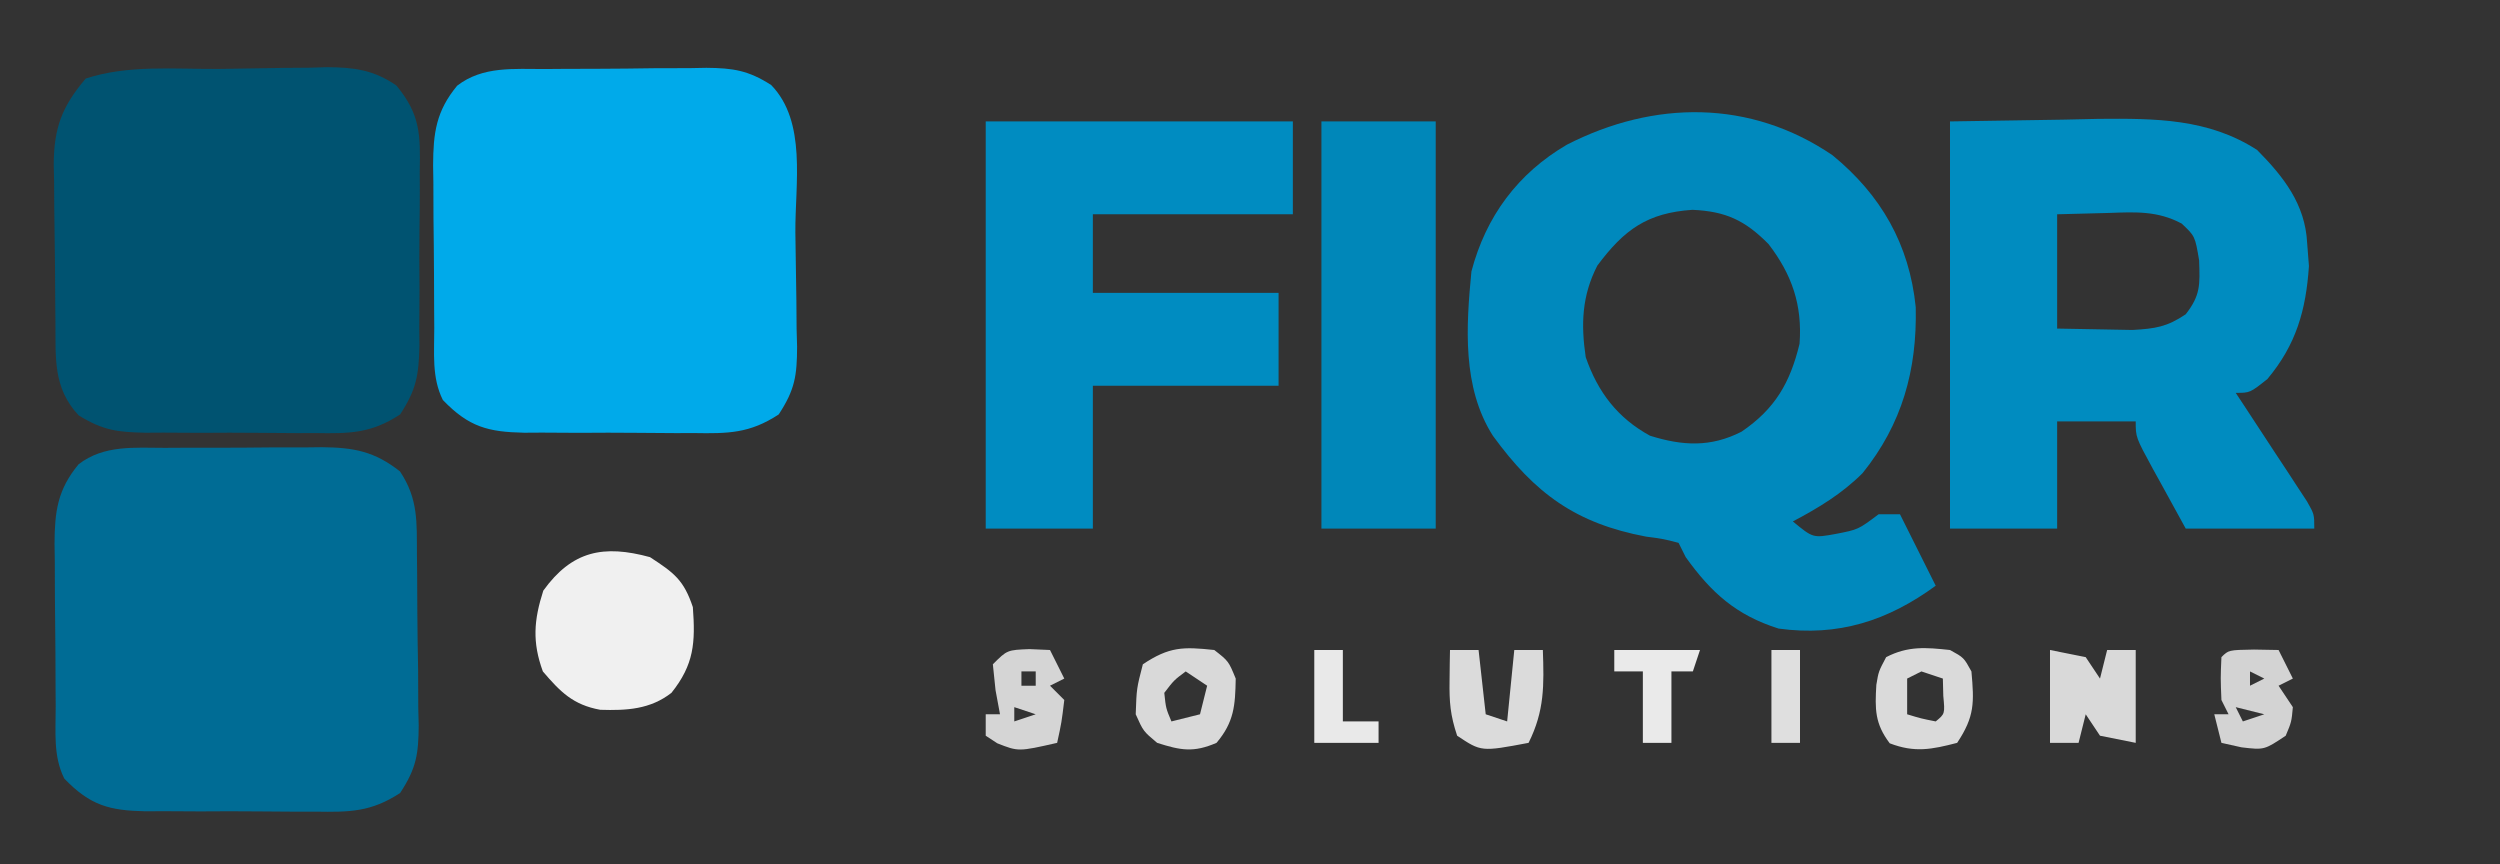
<svg version="1.1" xmlns="http://www.w3.org/2000/svg" width="350" height="121">
    <rect width="100%" height="100%" fill="#333333" stroke="none"/>
    <path d="M0 0 C6.796 5.564 10.766 12.474 11.656 21.277 C11.851 30.052 9.765 37.615 4.215 44.508 C1.336 47.387 -1.963 49.378 -5.547 51.27 C-2.728 53.598 -2.728 53.598 0.453 53.02 C3.607 52.41 3.607 52.41 6.453 50.27 C7.443 50.27 8.433 50.27 9.453 50.27 C11.103 53.57 12.753 56.87 14.453 60.27 C7.746 65.177 0.805 67.42 -7.547 66.27 C-13.483 64.394 -16.966 61.261 -20.547 56.27 C-20.877 55.61 -21.207 54.95 -21.547 54.27 C-23.629 53.725 -23.629 53.725 -26.109 53.395 C-35.925 51.538 -41.643 47.385 -47.547 39.27 C-51.859 32.491 -51.294 23.988 -50.547 16.27 C-48.52 8.576 -44.057 2.541 -37.172 -1.48 C-24.982 -7.705 -11.527 -7.832 0 0 Z M-32.922 15.457 C-35.078 19.661 -35.232 23.645 -34.547 28.27 C-32.859 33.146 -30.11 36.775 -25.547 39.27 C-20.985 40.699 -17.05 40.911 -12.734 38.707 C-8.051 35.523 -5.938 31.885 -4.609 26.395 C-4.206 20.98 -5.664 16.721 -8.957 12.434 C-12.251 9.116 -14.919 7.856 -19.609 7.645 C-25.929 8.076 -29.153 10.398 -32.922 15.457 Z " fill="#0089BD" transform="translate(256.547,21.73)"/>
    <path d="M0 0 C1.733 -0.017 3.466 -0.044 5.199 -0.082 C7.707 -0.137 10.213 -0.159 12.721 -0.173 C13.49 -0.196 14.259 -0.219 15.051 -0.242 C18.838 -0.227 21.62 0.137 24.783 2.316 C28.178 6.417 28.152 9.237 28.057 14.413 C28.062 15.716 28.062 15.716 28.067 17.046 C28.067 18.878 28.052 20.71 28.022 22.542 C27.983 25.342 28.002 28.137 28.028 30.936 C28.02 32.72 28.009 34.504 27.994 36.288 C28.005 37.538 28.005 37.538 28.016 38.813 C27.917 42.877 27.585 44.909 25.304 48.377 C21.241 51.042 18.214 51.057 13.451 50.979 C12.181 50.983 12.181 50.983 10.886 50.986 C9.1 50.985 7.315 50.972 5.53 50.947 C2.804 50.913 0.08 50.926 -2.646 50.946 C-4.385 50.939 -6.123 50.929 -7.861 50.917 C-9.078 50.924 -9.078 50.924 -10.32 50.932 C-14.255 50.85 -16.272 50.618 -19.695 48.502 C-23.323 44.617 -22.894 40.421 -22.943 35.393 C-22.951 34.612 -22.959 33.832 -22.968 33.028 C-22.981 31.376 -22.992 29.724 -23 28.073 C-23.012 26.388 -23.032 24.703 -23.062 23.019 C-23.104 20.581 -23.12 18.144 -23.131 15.706 C-23.148 14.958 -23.166 14.211 -23.184 13.442 C-23.162 8.271 -22.05 5.283 -18.705 1.35 C-12.845 -0.603 -6.149 0.043 0 0 Z " fill="#005371" transform="translate(30.705,9.65)"/>
    <path d="M0 0 C0.804 -0.007 1.607 -0.013 2.436 -0.02 C4.133 -0.03 5.83 -0.035 7.527 -0.035 C10.117 -0.039 12.705 -0.075 15.295 -0.113 C16.947 -0.119 18.598 -0.123 20.25 -0.125 C21.406 -0.147 21.406 -0.147 22.586 -0.169 C26.334 -0.137 28.472 0.195 31.656 2.24 C36.664 7.398 34.997 16.059 35.042 22.875 C35.058 24.719 35.085 26.562 35.124 28.406 C35.178 31.067 35.2 33.726 35.215 36.387 C35.238 37.208 35.26 38.029 35.284 38.875 C35.269 42.933 34.987 44.885 32.711 48.356 C28.64 51.025 25.619 51.043 20.848 50.965 C19.578 50.968 19.578 50.968 18.282 50.972 C16.497 50.971 14.711 50.958 12.926 50.933 C10.2 50.899 7.477 50.912 4.75 50.932 C3.012 50.925 1.273 50.915 -0.465 50.902 C-1.682 50.91 -1.682 50.91 -2.924 50.917 C-7.961 50.813 -10.66 50.129 -14.309 46.336 C-15.899 43.156 -15.493 39.716 -15.512 36.223 C-15.517 35.416 -15.523 34.61 -15.529 33.779 C-15.538 32.07 -15.545 30.361 -15.549 28.652 C-15.559 26.044 -15.59 23.437 -15.621 20.83 C-15.628 19.169 -15.633 17.508 -15.637 15.848 C-15.655 14.682 -15.655 14.682 -15.674 13.492 C-15.655 8.932 -15.249 5.895 -12.309 2.336 C-8.722 -0.441 -4.343 0.013 0 0 Z " fill="#00AAEA" transform="translate(76.309,9.664)"/>
    <path d="M0 0 C0.782 -0.004 1.563 -0.009 2.368 -0.013 C4.018 -0.019 5.668 -0.019 7.318 -0.015 C9.836 -0.012 12.352 -0.035 14.869 -0.061 C16.475 -0.063 18.081 -0.064 19.688 -0.062 C20.437 -0.072 21.186 -0.081 21.958 -0.09 C26.457 -0.051 29.352 0.495 32.91 3.301 C35.491 7.172 35.252 10.454 35.281 14.949 C35.295 16.224 35.295 16.224 35.309 17.524 C35.323 19.321 35.332 21.118 35.336 22.915 C35.348 25.659 35.397 28.401 35.447 31.145 C35.457 32.892 35.464 34.639 35.469 36.387 C35.488 37.205 35.508 38.022 35.528 38.865 C35.496 42.91 35.199 44.86 32.928 48.319 C28.859 50.991 25.838 51.008 21.066 50.93 C19.796 50.933 19.796 50.933 18.501 50.937 C16.715 50.936 14.93 50.923 13.145 50.898 C10.419 50.863 7.695 50.877 4.969 50.896 C3.23 50.89 1.492 50.88 -0.246 50.867 C-1.463 50.875 -1.463 50.875 -2.705 50.882 C-7.742 50.778 -10.441 50.094 -14.09 46.301 C-15.68 43.121 -15.274 39.681 -15.293 36.188 C-15.299 35.381 -15.304 34.574 -15.31 33.743 C-15.32 32.034 -15.326 30.325 -15.33 28.616 C-15.34 26.009 -15.371 23.402 -15.402 20.795 C-15.409 19.134 -15.414 17.473 -15.418 15.812 C-15.436 14.647 -15.436 14.647 -15.455 13.457 C-15.437 8.896 -15.03 5.859 -12.09 2.301 C-8.537 -0.432 -4.294 -0.005 0 0 Z " fill="#006C95" transform="translate(23.09,62.699)"/>
    <path d="M0 0 C5.239 -0.083 10.477 -0.165 15.875 -0.25 C17.507 -0.286 19.139 -0.323 20.82 -0.36 C28.695 -0.42 36.152 -0.43 43 4 C46.703 7.745 49.722 11.578 50 17 C50.083 18.073 50.165 19.145 50.25 20.25 C49.837 26.45 48.453 31.263 44.438 36.062 C42 38 42 38 40 38 C40.333 38.505 40.666 39.009 41.01 39.529 C42.511 41.808 44.006 44.091 45.5 46.375 C46.025 47.169 46.549 47.963 47.09 48.781 C47.586 49.542 48.082 50.302 48.594 51.086 C49.055 51.788 49.515 52.489 49.99 53.212 C51 55 51 55 51 57 C45.06 57 39.12 57 33 57 C31.845 54.896 30.69 52.792 29.5 50.625 C29.135 49.965 28.769 49.304 28.393 48.624 C26 44.222 26 44.222 26 42 C22.37 42 18.74 42 15 42 C15 46.95 15 51.9 15 57 C10.05 57 5.1 57 0 57 C0 38.19 0 19.38 0 0 Z M15 13 C15 18.28 15 23.56 15 29 C17.227 29.041 19.455 29.082 21.75 29.125 C23.629 29.16 23.629 29.16 25.547 29.195 C28.75 29.014 30.384 28.763 33 27 C35.082 24.324 34.996 22.882 34.875 19.438 C34.305 16.06 34.305 16.06 32.43 14.297 C29.061 12.499 25.959 12.677 22.25 12.812 C18.661 12.905 18.661 12.905 15 13 Z " fill="#008CC0" transform="translate(273,17)"/>
    <path d="M0 0 C14.19 0 28.38 0 43 0 C43 4.29 43 8.58 43 13 C33.76 13 24.52 13 15 13 C15 16.63 15 20.26 15 24 C23.58 24 32.16 24 41 24 C41 28.29 41 32.58 41 37 C32.42 37 23.84 37 15 37 C15 43.6 15 50.2 15 57 C10.05 57 5.1 57 0 57 C0 38.19 0 19.38 0 0 Z " fill="#008CC1" transform="translate(138,17)"/>
    <path d="M0 0 C5.28 0 10.56 0 16 0 C16 18.81 16 37.62 16 57 C10.72 57 5.44 57 0 57 C0 38.19 0 19.38 0 0 Z " fill="#0087B9" transform="translate(185,17)"/>
    <path d="M0 0 C3.352 2.186 4.727 3.181 6 7 C6.369 11.977 6.165 15.044 3 19 C0.032 21.309 -3.252 21.489 -6.965 21.371 C-10.767 20.678 -12.548 18.87 -15 16 C-16.501 11.892 -16.264 8.823 -14.938 4.688 C-10.906 -0.905 -6.492 -1.771 0 0 Z " fill="#F0F0F0" transform="translate(91,78)"/>
    <path d="M0 0 C2.475 0.495 2.475 0.495 5 1 C5.66 1.99 6.32 2.98 7 4 C7.33 2.68 7.66 1.36 8 0 C9.32 0 10.64 0 12 0 C12 4.29 12 8.58 12 13 C10.35 12.67 8.7 12.34 7 12 C6.34 11.01 5.68 10.02 5 9 C4.67 10.32 4.34 11.64 4 13 C2.68 13 1.36 13 0 13 C0 8.71 0 4.42 0 0 Z " fill="#D9D9D9" transform="translate(287,91)"/>
    <path d="M0 0 C2 1.562 2 1.562 3 4 C2.934 7.776 2.781 10.075 0.312 13 C-2.9 14.389 -4.694 14.055 -8 13 C-9.938 11.375 -9.938 11.375 -11 9 C-10.875 5.375 -10.875 5.375 -10 2 C-6.296 -0.469 -4.379 -0.469 0 0 Z M-4 3 C-5.646 4.228 -5.646 4.228 -7 6 C-6.772 8.163 -6.772 8.163 -6 10 C-4.68 9.67 -3.36 9.34 -2 9 C-1.67 7.68 -1.34 6.36 -1 5 C-1.99 4.34 -2.98 3.68 -4 3 Z " fill="#D9D9D9" transform="translate(170,91)"/>
    <path d="M0 0 C1.938 1.062 1.938 1.062 3 3 C3.39 7.367 3.463 9.305 1 13 C-2.575 13.927 -4.949 14.404 -8.438 13.062 C-10.531 10.299 -10.513 8.275 -10.312 4.875 C-10 3 -10 3 -8.938 1 C-5.868 -0.584 -3.383 -0.362 0 0 Z M-4 3 C-4.99 3.495 -4.99 3.495 -6 4 C-6 5.65 -6 7.3 -6 9 C-4.054 9.591 -4.054 9.591 -2 10 C-0.704 8.934 -0.704 8.934 -0.938 6.438 C-0.958 5.633 -0.979 4.829 -1 4 C-1.99 3.67 -2.98 3.34 -4 3 Z " fill="#DADADA" transform="translate(273,91)"/>
    <path d="M0 0 C1.32 0 2.64 0 4 0 C4.33 2.97 4.66 5.94 5 9 C5.99 9.33 6.98 9.66 8 10 C8.33 6.7 8.66 3.4 9 0 C10.32 0 11.64 0 13 0 C13.167 4.921 13.248 8.503 11 13 C4.375 14.25 4.375 14.25 1 12 C0.039 9.118 -0.106 7.301 -0.062 4.312 C-0.053 3.504 -0.044 2.696 -0.035 1.863 C-0.024 1.248 -0.012 0.634 0 0 Z " fill="#DBDBDB" transform="translate(203,91)"/>
    <path d="M0 0 C1.134 0.021 2.269 0.041 3.438 0.062 C4.098 1.383 4.758 2.703 5.438 4.062 C4.447 4.558 4.447 4.558 3.438 5.062 C4.428 6.548 4.428 6.548 5.438 8.062 C5.25 10.125 5.25 10.125 4.438 12.062 C1.438 14.062 1.438 14.062 -1.75 13.688 C-3.142 13.378 -3.142 13.378 -4.562 13.062 C-4.893 11.742 -5.223 10.422 -5.562 9.062 C-4.902 9.062 -4.242 9.062 -3.562 9.062 C-3.893 8.402 -4.223 7.742 -4.562 7.062 C-4.688 4 -4.688 4 -4.562 1.062 C-3.562 0.062 -3.562 0.062 0 0 Z M-0.562 3.062 C-0.562 3.723 -0.562 4.383 -0.562 5.062 C0.098 4.732 0.757 4.402 1.438 4.062 C0.777 3.732 0.117 3.402 -0.562 3.062 Z M-2.562 8.062 C-2.232 8.723 -1.903 9.383 -1.562 10.062 C-0.573 9.732 0.417 9.402 1.438 9.062 C0.117 8.732 -1.202 8.402 -2.562 8.062 Z " fill="#D3D3D3" transform="translate(315.562,90.938)"/>
    <path d="M0 0 C0.949 0.041 1.897 0.083 2.875 0.125 C3.535 1.445 4.195 2.765 4.875 4.125 C3.885 4.62 3.885 4.62 2.875 5.125 C3.535 5.785 4.195 6.445 4.875 7.125 C4.5 10.25 4.5 10.25 3.875 13.125 C-1.54 14.356 -1.54 14.356 -4.5 13.188 C-5.036 12.837 -5.572 12.486 -6.125 12.125 C-6.125 11.135 -6.125 10.145 -6.125 9.125 C-5.465 9.125 -4.805 9.125 -4.125 9.125 C-4.331 8.011 -4.537 6.897 -4.75 5.75 C-4.874 4.554 -4.997 3.357 -5.125 2.125 C-3.125 0.125 -3.125 0.125 0 0 Z M-1.125 3.125 C-1.125 3.785 -1.125 4.445 -1.125 5.125 C-0.465 5.125 0.195 5.125 0.875 5.125 C0.875 4.465 0.875 3.805 0.875 3.125 C0.215 3.125 -0.445 3.125 -1.125 3.125 Z M-2.125 8.125 C-2.125 8.785 -2.125 9.445 -2.125 10.125 C-1.135 9.795 -0.145 9.465 0.875 9.125 C-0.115 8.795 -1.105 8.465 -2.125 8.125 Z " fill="#D5D5D5" transform="translate(144.125,90.875)"/>
    <path d="M0 0 C3.96 0 7.92 0 12 0 C11.67 0.99 11.34 1.98 11 3 C10.01 3 9.02 3 8 3 C8 6.3 8 9.6 8 13 C6.68 13 5.36 13 4 13 C4 9.7 4 6.4 4 3 C2.68 3 1.36 3 0 3 C0 2.01 0 1.02 0 0 Z " fill="#EAEAEA" transform="translate(226,91)"/>
    <path d="M0 0 C1.32 0 2.64 0 4 0 C4 3.3 4 6.6 4 10 C5.65 10 7.3 10 9 10 C9 10.99 9 11.98 9 13 C6.03 13 3.06 13 0 13 C0 8.71 0 4.42 0 0 Z " fill="#E9E9E9" transform="translate(184,91)"/>
    <path d="M0 0 C1.32 0 2.64 0 4 0 C4 4.29 4 8.58 4 13 C2.68 13 1.36 13 0 13 C0 8.71 0 4.42 0 0 Z " fill="#DFDFDF" transform="translate(248,91)"/>
</svg>
